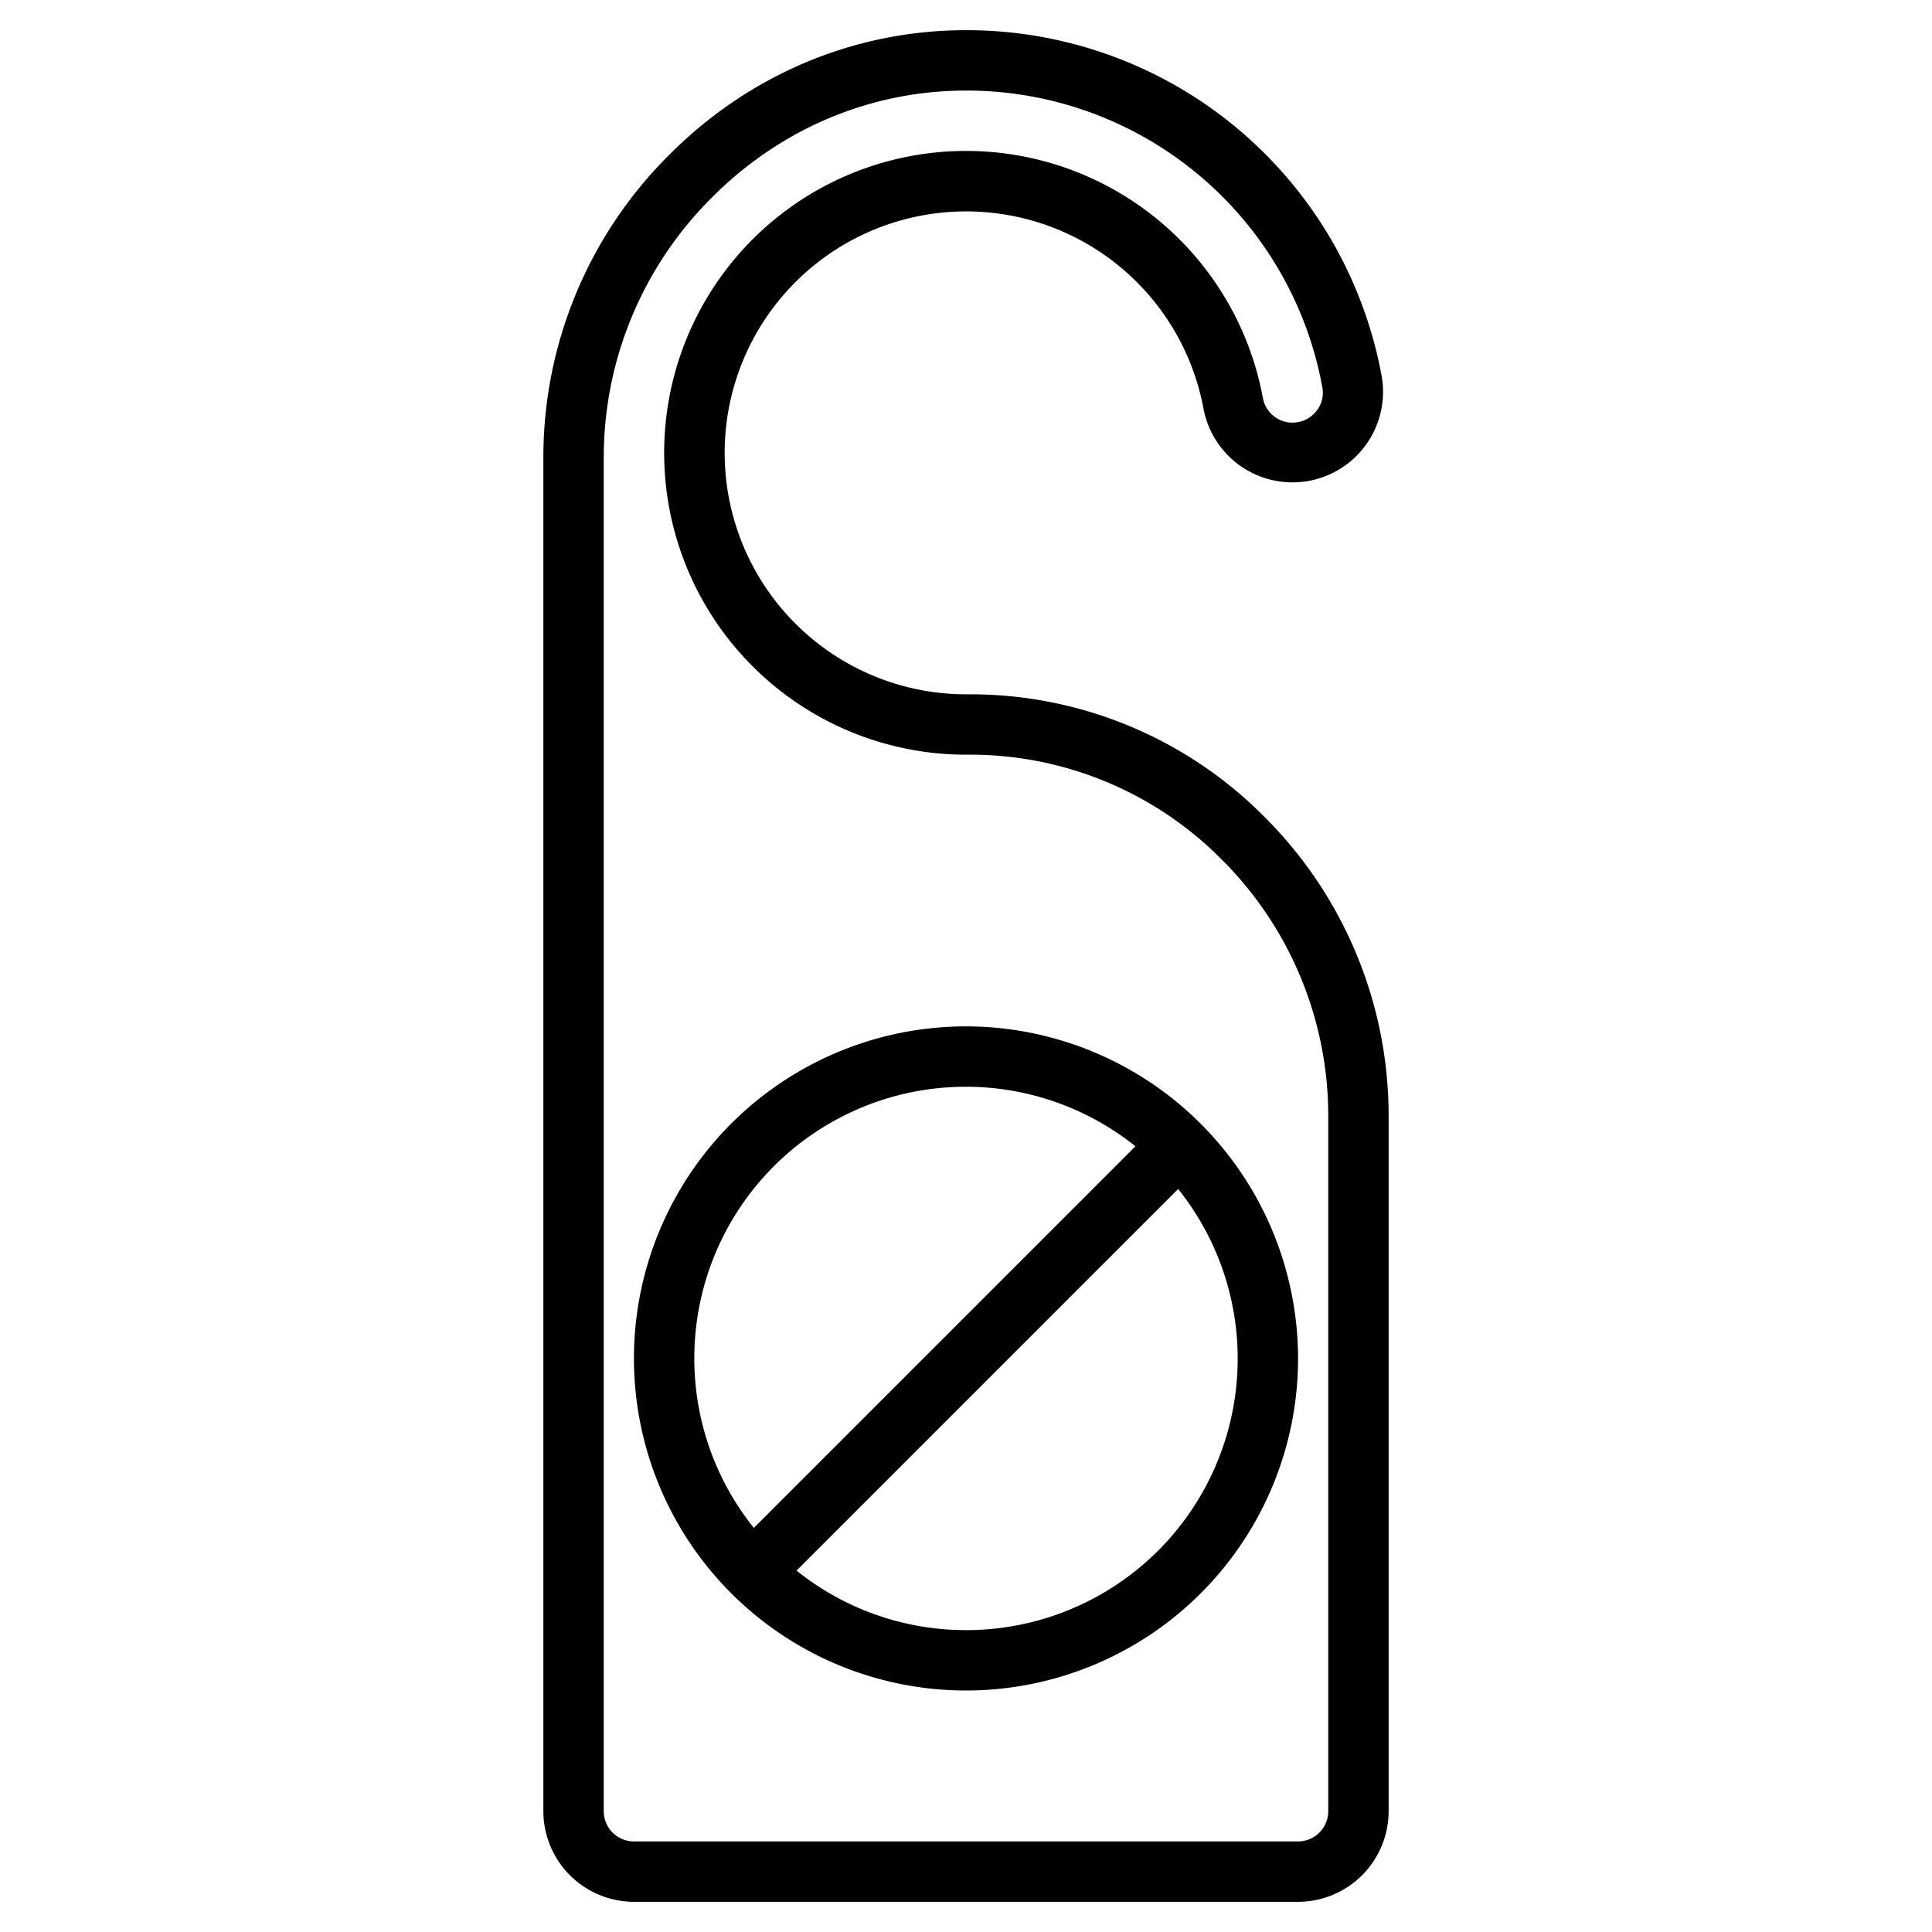 <?xml version="1.0" encoding="UTF-8"?>
<svg xmlns="http://www.w3.org/2000/svg" width="512" height="512" viewBox="0 0 512 512"><g><path d="M334.82,216.21A109.6,109.6,0,0,0,257.06,184H256a63.987,63.987,0,1,1,62.96-75.59,24,24,0,0,0,47.22-8.6A111.809,111.809,0,0,0,256,8h-.39c-29.65.1-57.67,12.05-78.88,33.66A112.885,112.885,0,0,0,144,121.13V480a24.032,24.032,0,0,0,24,24H344a24.032,24.032,0,0,0,24-24V296A111.766,111.766,0,0,0,334.82,216.21ZM352,480a8.011,8.011,0,0,1-8,8H168a8.011,8.011,0,0,1-8-8V121.13a97.042,97.042,0,0,1,28.15-68.27C206.34,34.34,230.32,24.09,255.67,24H256a95.838,95.838,0,0,1,94.44,78.68,7.716,7.716,0,0,1-1.71,6.42,8.034,8.034,0,0,1-6.19,2.9,7.946,7.946,0,0,1-7.85-6.47A80,80,0,1,0,255.99,200h1.06a93.748,93.748,0,0,1,66.49,27.55A95.884,95.884,0,0,1,352,296Z"/><path d="M256,272a88,88,0,1,0,88,88A88.1,88.1,0,0,0,256,272Zm-72,88a71.947,71.947,0,0,1,116.91-56.22L199.78,404.91A71.686,71.686,0,0,1,184,360Zm72,72a71.686,71.686,0,0,1-44.91-15.78L312.22,315.09A71.947,71.947,0,0,1,256,432Z"/></g></svg>
